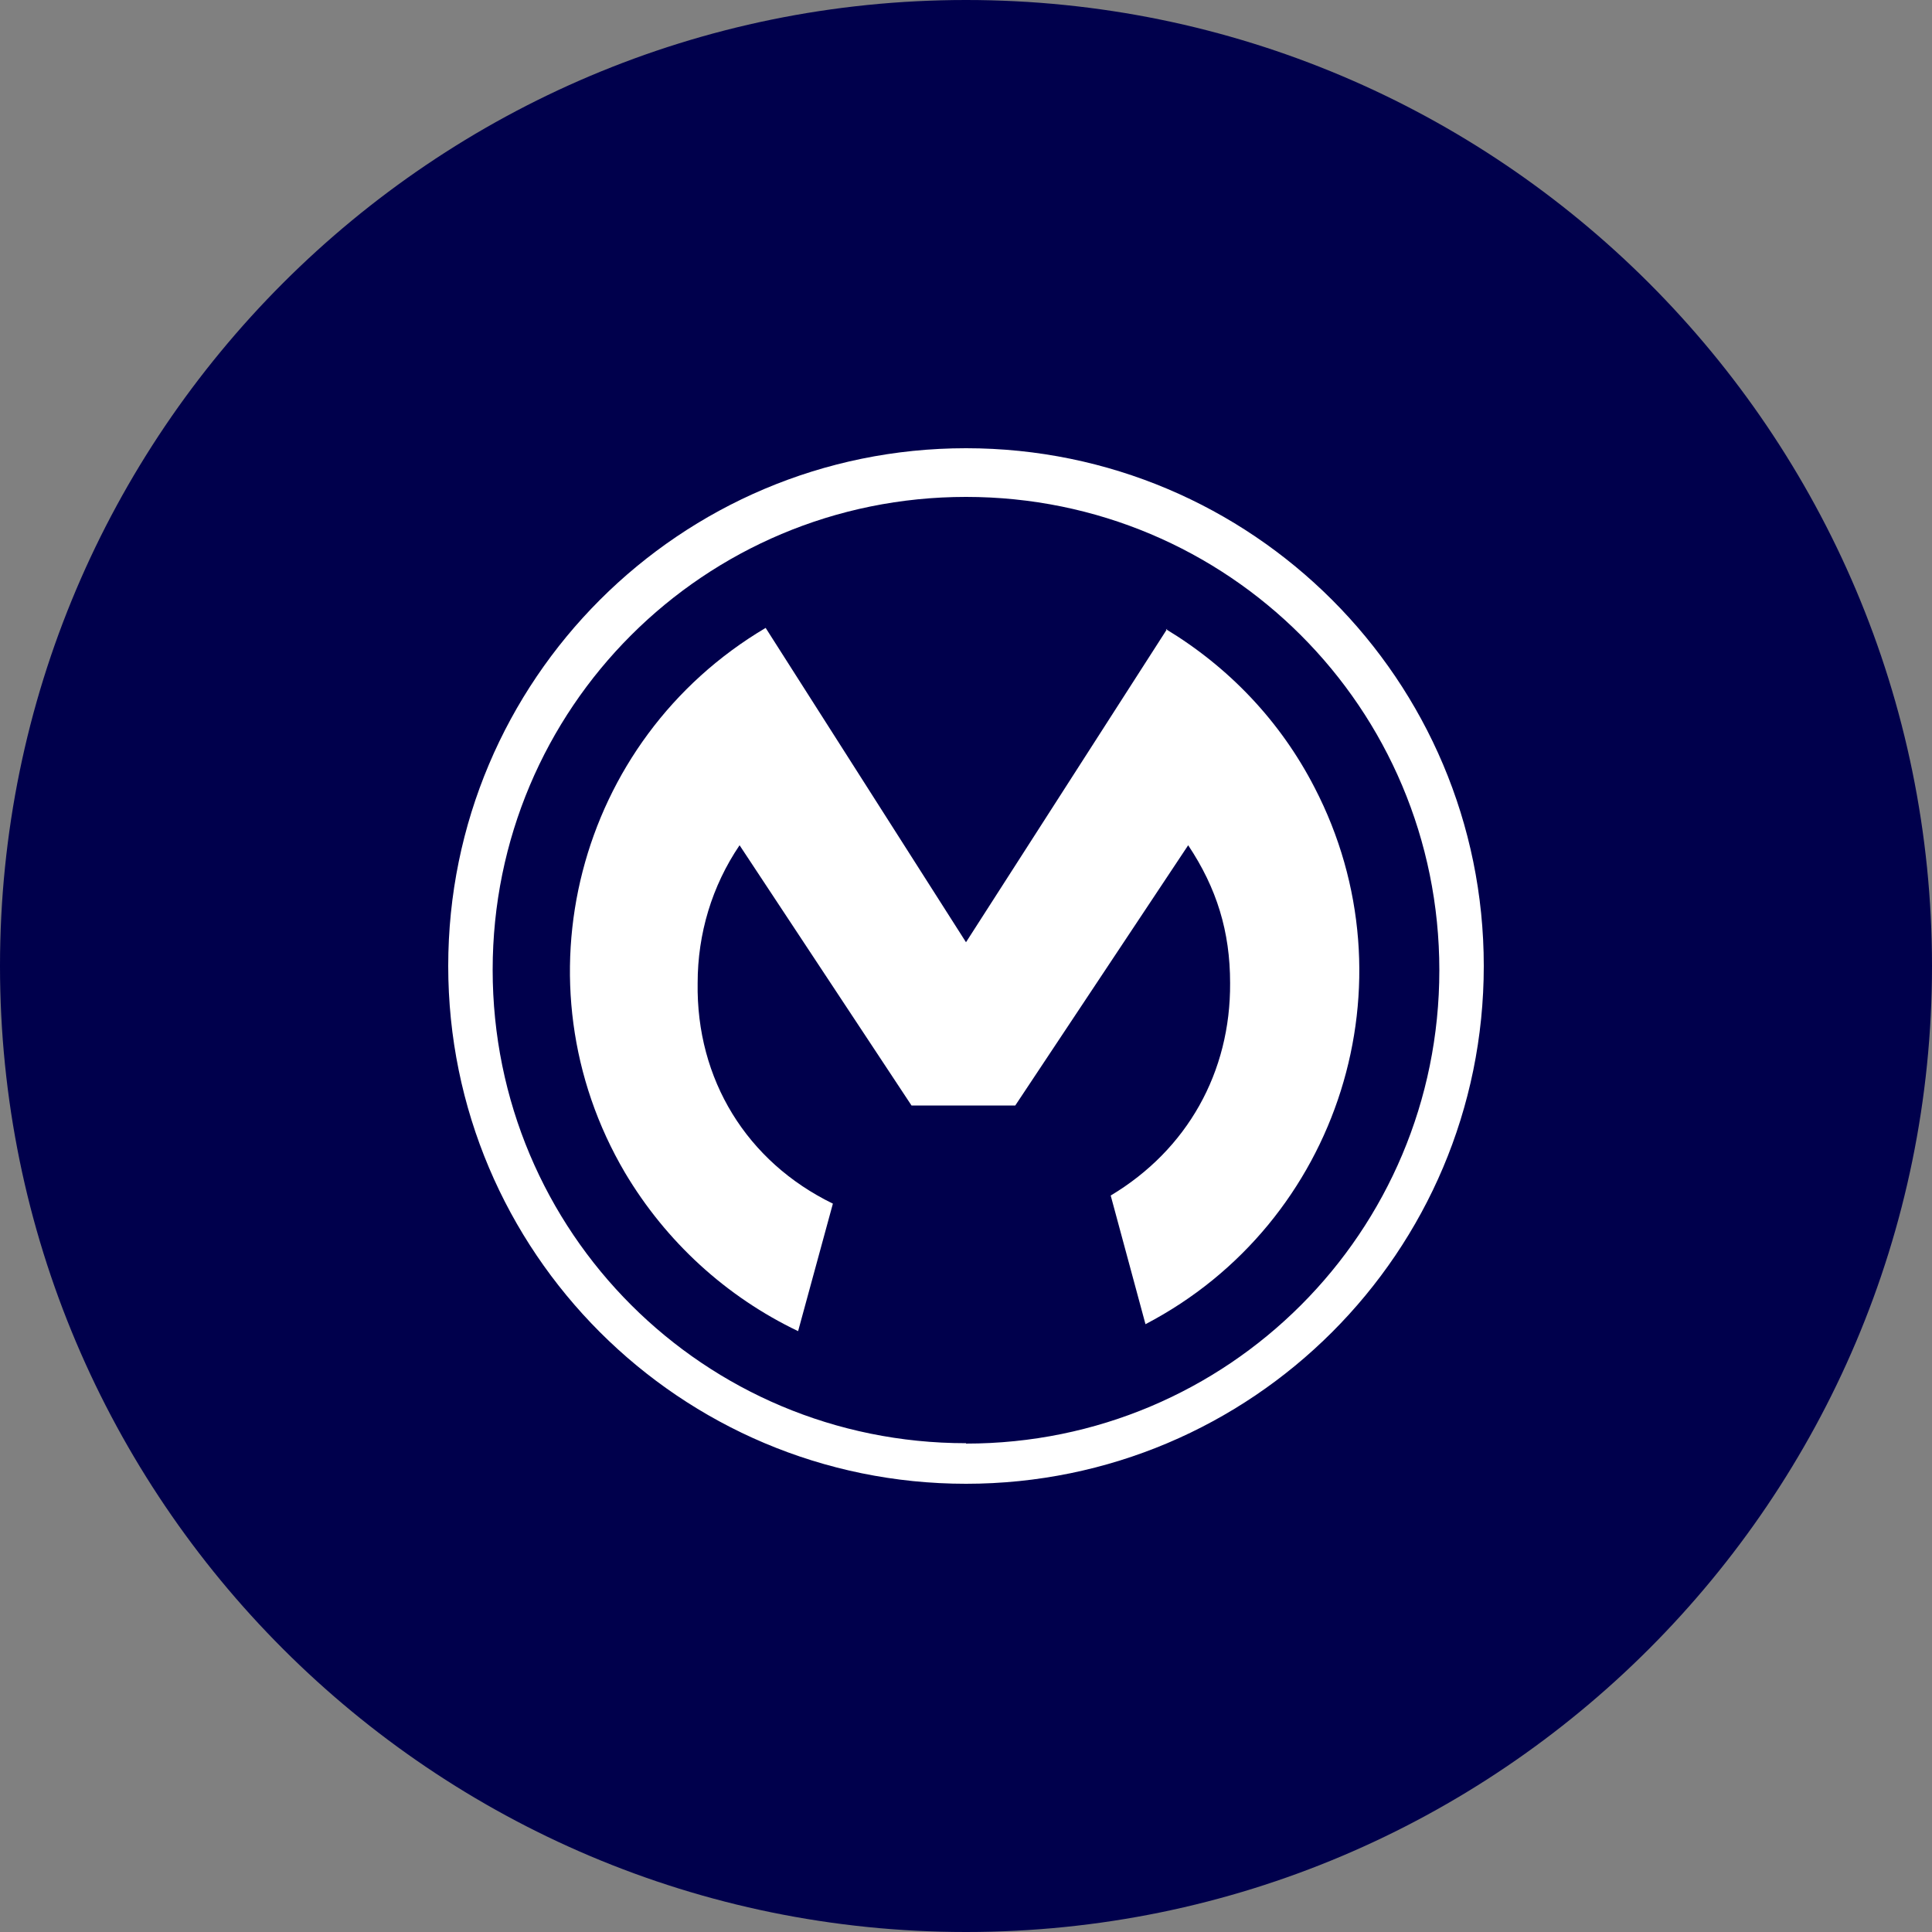 <svg xmlns="http://www.w3.org/2000/svg" xmlns:lucid="lucid" width="100" height="100"><rect width="100%" height="100%" fill="#808080" stroke="none"/><g lucid:page-tab-id="0_0" stroke="#000" stroke-opacity="0" stroke-width="2.34"><path d="M100 50c0 27.6-22.4 50-50 50S0 77.6 0 50 22.4 0 50 0s50 22.4 50 50z" fill="#00004c"/><path d="M60.42 32.54L50 48.77 39.63 32.5c-9.8 5.8-13.04 18.42-7.28 28.2 2.13 3.58 5.24 6.42 8.96 8.2l1.8-6.6c-4.46-2.17-7.08-6.43-7-11.42 0-2.55.74-5.02 2.17-7.13l8.9 13.47h5.37l8.95-13.47c1.48 2.22 2.17 4.47 2.17 7.13.03 4.62-2.22 8.63-6.18 11l1.8 6.66c10.06-5.25 13.98-17.7 8.75-27.78-1.76-3.42-4.42-6.22-7.7-8.2h.05z" fill="#fff"/><path d="M50 23.2c-14.8 0-26.8 12-26.8 26.8s12 26.8 26.8 26.8 26.8-12 26.8-26.8-12-26.8-26.8-26.8zm0 51.5c-13.56 0-24.5-10.92-24.5-24.5 0-13.55 10.94-24.48 24.5-24.48s24.5 10.93 24.5 24.5c0 13.56-10.94 24.5-24.5 24.5z" fill="#fff"/></g></svg>